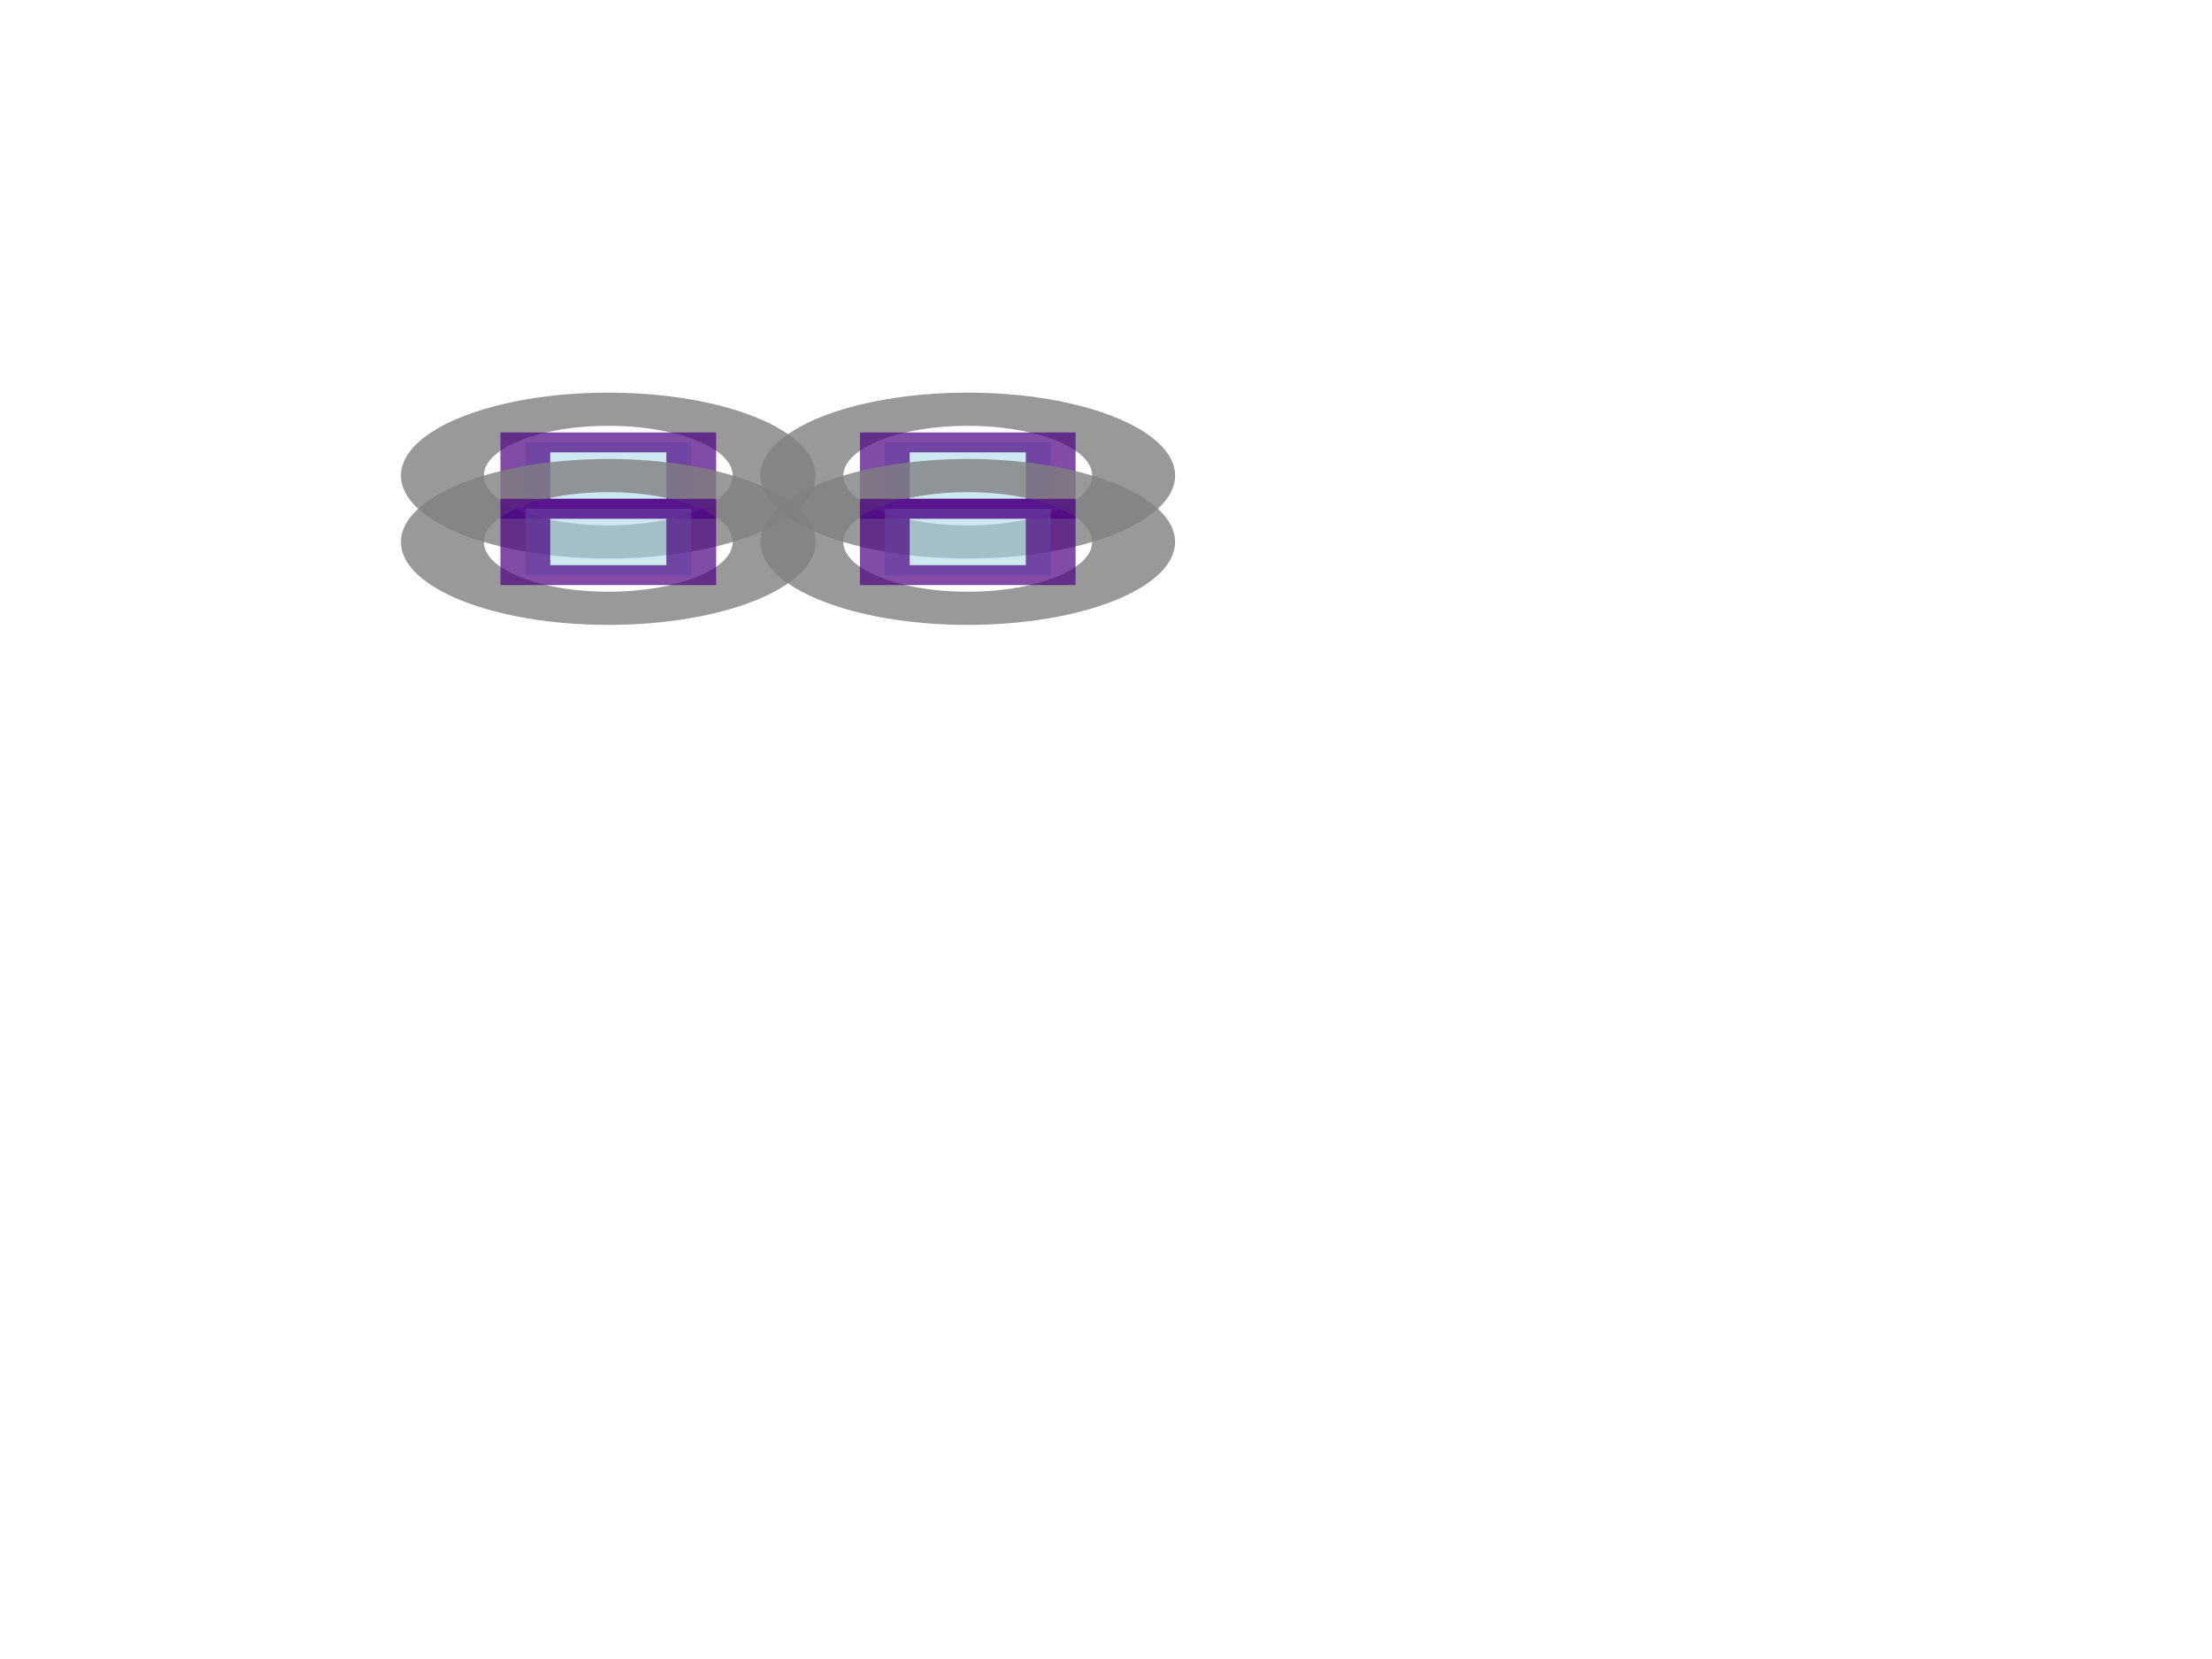 <?xml version="1.0" encoding="UTF-8"?>
<svg viewBox="0 0 800 600" xmlns="http://www.w3.org/2000/svg"
     xmlns:xlink="http://www.w3.org/1999/xlink">
    <defs>
        <g id="group">
            <circle cx="0" cy="0" r="10" fill="none" stroke="gray" stroke-width="5" stroke-opacity="0.8"/>
            <rect x="-5" y="-5" width="10" height="10" fill="lightblue" stroke="indigo" stroke-width="3"
                  stroke-opacity="0.7" fill-opacity="0.6" vector-effect="non-scaling-stroke"/>
        </g>
    </defs>
    <symbol id="check" viewBox="0 0 300 500">
        <g transform="scale(5,2)">
            <use x="0" y="30" href="#group" stroke="gray" stroke-width="0.5" vector-effect="none"/>
            <use x="0" y="40" href="#group" stroke="gray" stroke-width="0.5" vector-effect="non-scaling-stroke"/>
        </g>
    </symbol>
    <use xlink:href="#check" x="0" y="100" vector-effect="none"/>
    <use xlink:href="#check" x="130" y="100" vector-effect="non-scaling-stroke"/>
</svg>